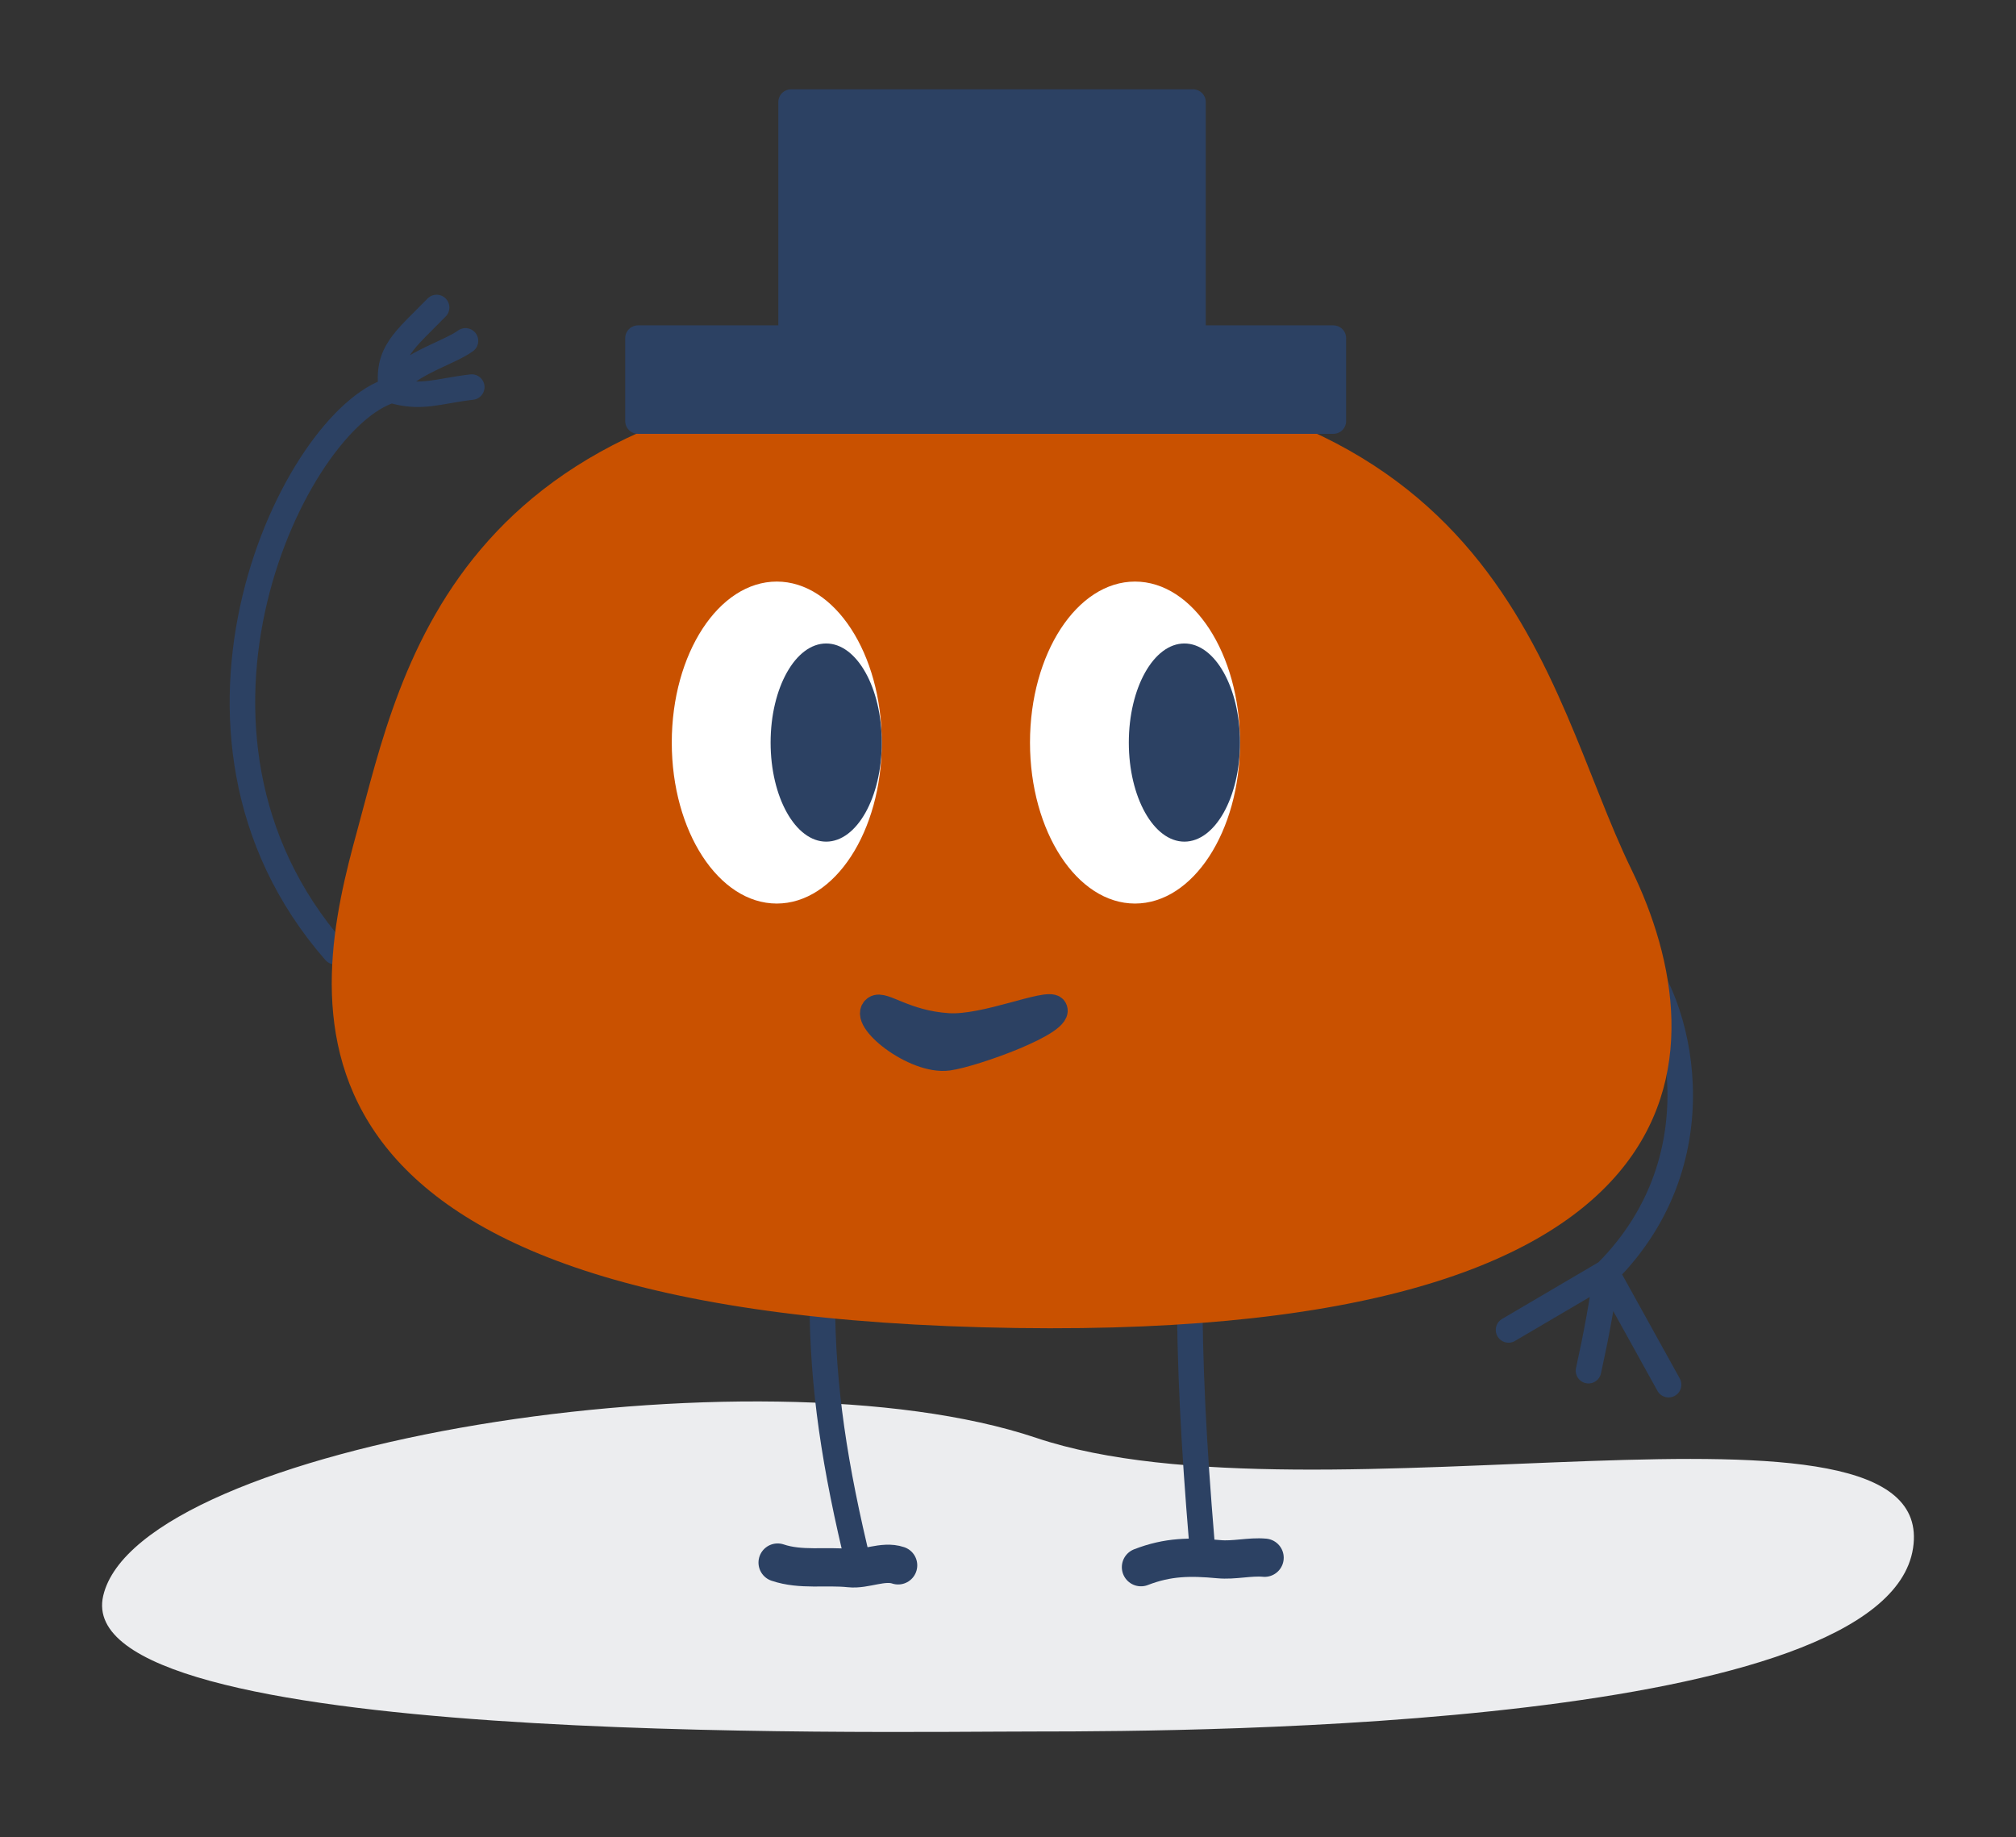 <svg width="158" height="144" viewBox="0 0 158 144" fill="none" xmlns="http://www.w3.org/2000/svg">
<rect x="0" y="0" width="158" height="144" fill="#333333" stroke="none"/>
<path d="M26.253 74.581C11.153 57.299 23.137 32.795 30.684 30.581M30.684 30.581C31.443 28.675 35.107 27.723 36.482 26.715M30.684 30.581C33.038 31.282 34.301 30.646 36.974 30.336M30.684 30.581C30.243 27.614 31.743 26.652 34.22 24.099" stroke="#2C4163" stroke-width="2" stroke-linecap="round"/>
<path d="M127.995 74.612C131.495 78.112 134.995 90.612 125.899 99.722M125.899 99.722C125.565 102.132 125.099 104.693 124.495 107.424M125.899 99.722L118.228 104.23M125.899 99.722L130.774 108.52" stroke="#2C4163" stroke-width="2" stroke-linecap="round"/>
<path d="M149.931 121.336C147.781 135.394 94.452 135.701 81.223 135.701C67.994 135.701 5.314 136.953 8.089 125.063C10.864 113.173 59.313 105.328 81.223 112.692C103.133 120.055 152.082 107.278 149.931 121.336Z" fill="#ECEDEF"/>
<path d="M67.324 78.621C63.455 97.538 63.518 107.199 67.324 122.756" stroke="#2C4163" stroke-width="2" stroke-linecap="round"/>
<path d="M94.189 77.662C92.9 96.167 92.921 105.618 94.189 120.837" stroke="#2C4163" stroke-width="2" stroke-linecap="round"/>
<path d="M127.853 68.126C134.766 82.288 135.101 105.588 77.013 104.024C18.924 102.459 24.503 77.849 27.988 65.124C31.473 52.398 35.659 29.099 77.013 29.099C118.366 29.099 120.941 53.963 127.853 68.126Z" fill="#C95100"/>
<g clip-path="url(#clip0_6267_100446)">
<ellipse cx="60.878" cy="58.196" rx="8.229" ry="12.617" fill="white"/>
<ellipse cx="64.751" cy="58.196" rx="4.356" ry="7.765" fill="#2C4163"/>
<ellipse cx="88.953" cy="58.196" rx="8.229" ry="12.617" fill="white"/>
<ellipse cx="92.825" cy="58.196" rx="4.356" ry="7.765" fill="#2C4163"/>
</g>
<path d="M89.422 122.822C91.53 122.003 93.286 121.988 95.526 122.197C96.722 122.309 97.96 121.975 99.109 122.082" stroke="#2C4163" stroke-width="3" stroke-linecap="round"/>
<path d="M60.945 122.463C62.775 123.081 64.725 122.7 66.596 122.901C67.815 123.032 69.207 122.279 70.388 122.678" stroke="#2C4163" stroke-width="3" stroke-linecap="round"/>
<path d="M74.318 80.404C70.915 80.186 69.225 78.601 68.608 79.019C67.401 79.833 71.64 83.269 74.318 82.904C76.299 82.635 83.48 80.055 82.608 79.019C82.108 78.424 77.214 80.589 74.318 80.404Z" fill="#2C4163" stroke="#2C4163" stroke-width="2" stroke-linecap="round" stroke-linejoin="round"/>
<path d="M104.5 33H50V26.5H62V8H78H93.5V26.5H104.5V33Z" fill="#2C4163"/>
<path d="M62 26.5H77H93.5M62 26.5H50V33H104.5V26.5H93.5M62 26.5V8H78H93.5V26.5" stroke="#2C4163" stroke-width="2" stroke-linecap="round" stroke-linejoin="round"/>
<defs>
<clipPath id="clip0_6267_100446">
<rect width="44.532" height="25.235" fill="white" transform="translate(52.649 45.579)"/>
</clipPath>
</defs>
</svg>
